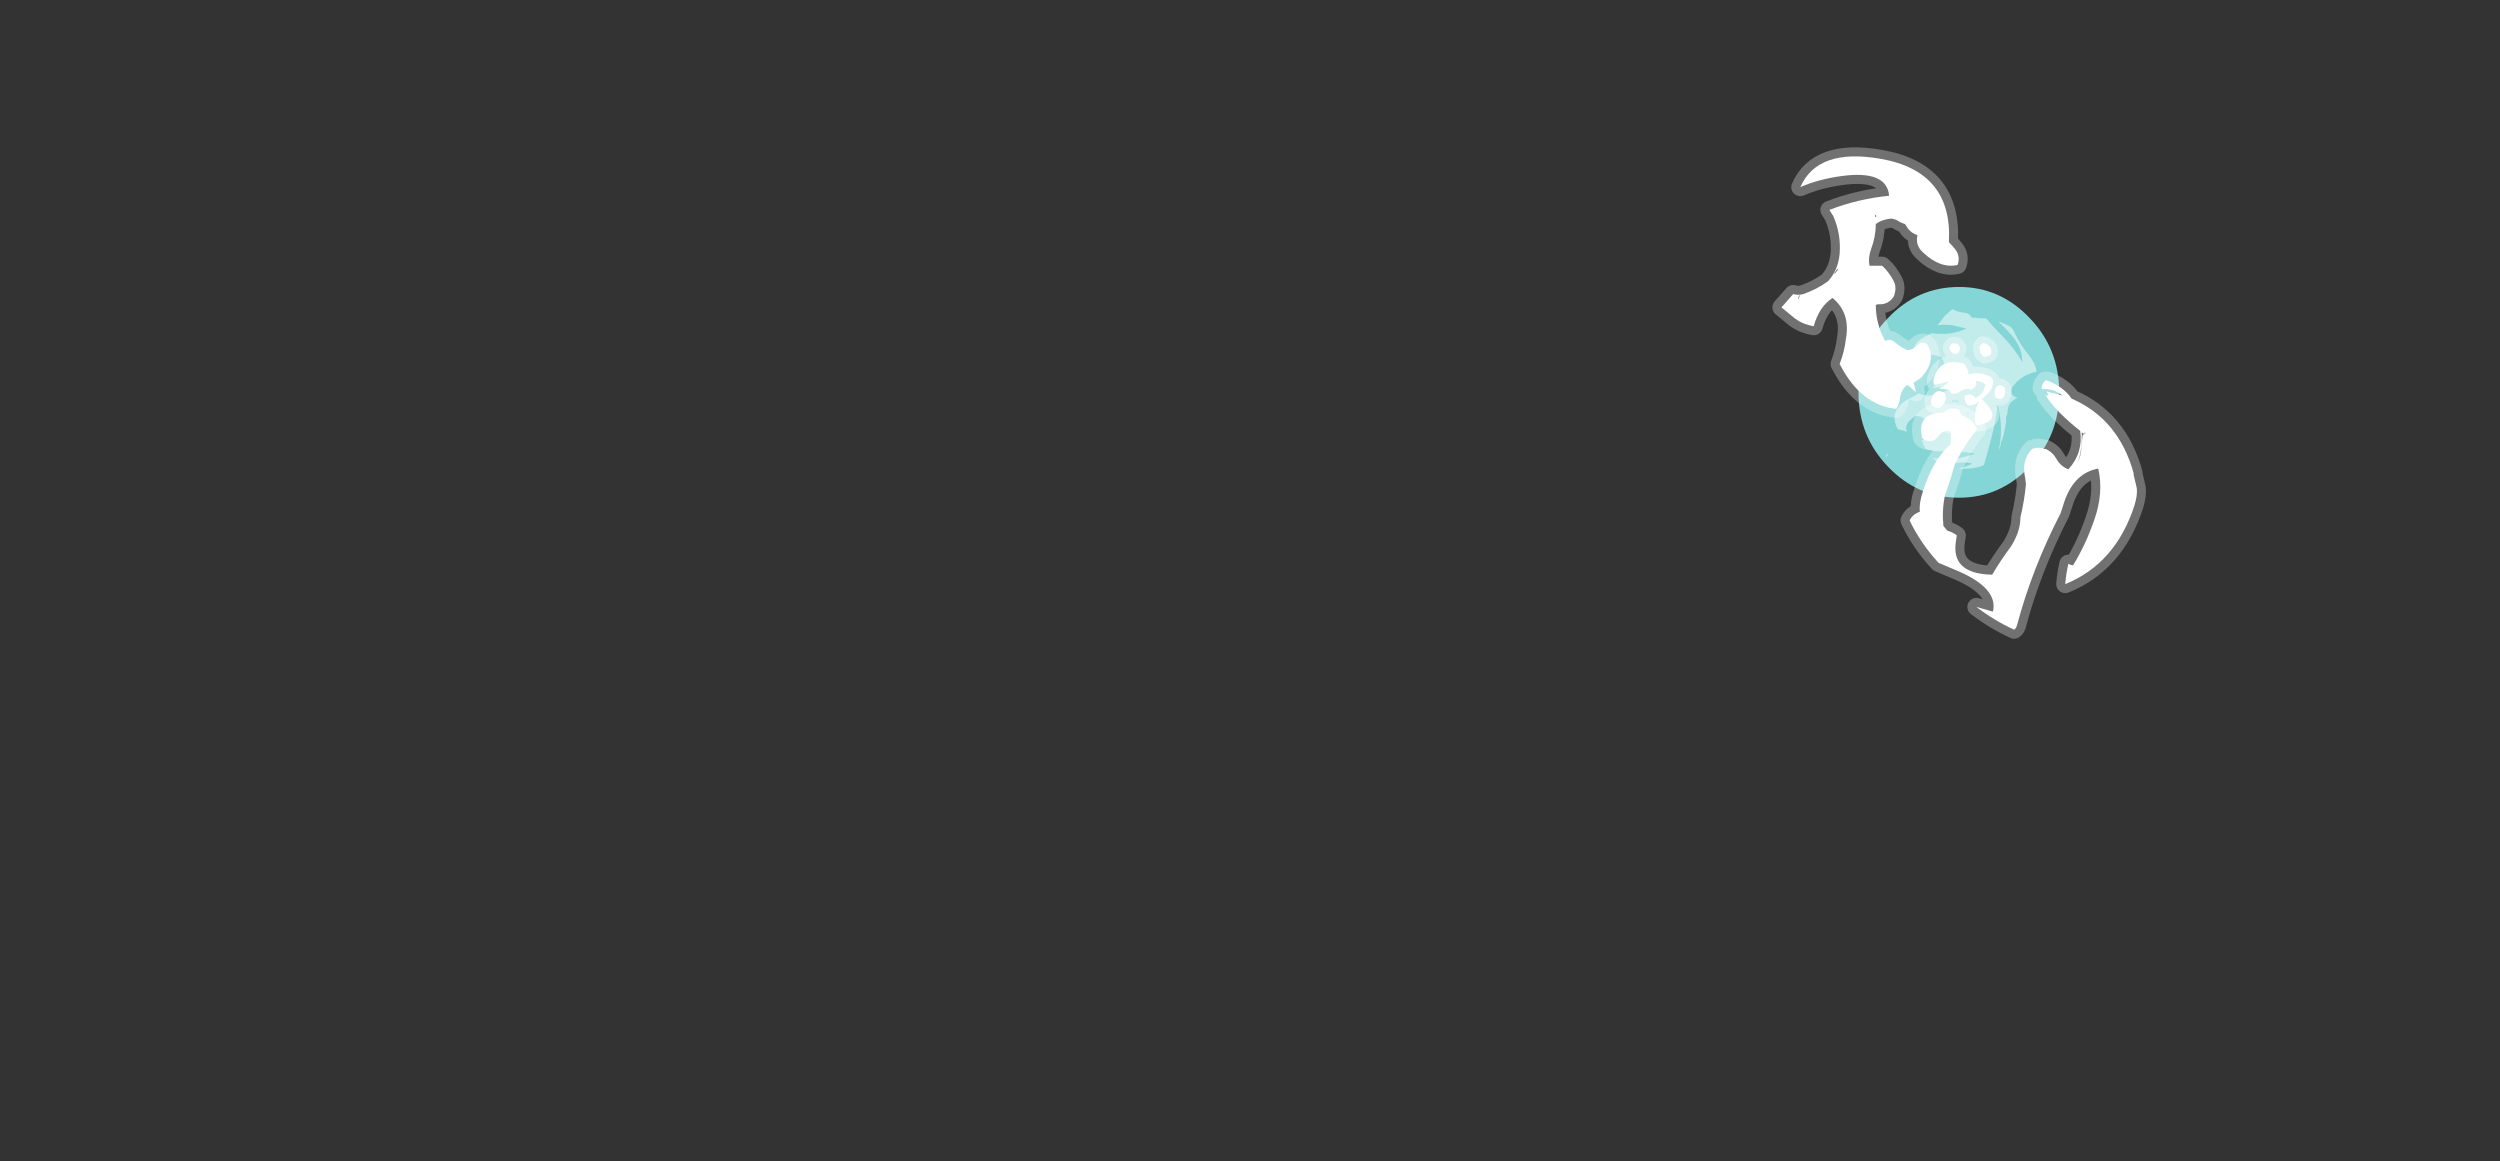 <?xml version="1.0" encoding="UTF-8" standalone="no"?>
<svg xmlns:ffdec="https://www.free-decompiler.com/flash" xmlns:xlink="http://www.w3.org/1999/xlink" ffdec:objectType="frame" height="516.95px" width="1113.0px" xmlns="http://www.w3.org/2000/svg">
  <rect width="100%" height="100%" fill="#333333" stroke="none"/>
  <g transform="matrix(1.0, 0.0, 0.0, 1.0, 545.3, 428.05)">
    <use ffdec:characterId="989" height="20.0" transform="matrix(4.691, 0.0, 0.0, 4.691, 282.09, -300.29)" width="19.05" xlink:href="#shape0"/>
    <use ffdec:characterId="990" height="15.15" transform="matrix(4.691, 0.0, 0.0, 4.691, 294.285, -290.44)" width="14.3" xlink:href="#shape1"/>
    <use ffdec:characterId="1057" height="33.55" transform="matrix(7.0, 0.0, 0.0, 7.0, 235.9, -370.3)" width="26.05" xlink:href="#shape2"/>
  </g>
  <defs>
    <g id="shape0" transform="matrix(1.0, 0.0, 0.0, 1.0, 9.5, 10.05)">
      <path d="M9.55 -0.05 Q9.55 4.1 6.75 7.0 3.95 9.95 0.05 9.95 -3.9 9.95 -6.7 7.0 -9.5 4.1 -9.5 -0.05 -9.5 -4.2 -6.7 -7.1 -3.9 -10.05 0.05 -10.05 3.95 -10.05 6.75 -7.1 9.55 -4.2 9.55 -0.05" fill="#99ffff" fill-opacity="0.8" fill-rule="evenodd" stroke="none"/>
    </g>
    <g id="shape1" transform="matrix(1.0, 0.0, 0.0, 1.0, 6.9, 7.95)">
      <path d="M2.65 -7.05 Q3.25 -6.3 4.05 -5.5 5.3 -4.25 6.05 -2.9 6.05 -4.3 5.05 -5.45 4.45 -6.15 3.75 -6.8 4.3 -6.6 4.8 -6.35 5.15 -6.15 5.3 -5.75 5.85 -4.55 6.7 -3.55 7.3 -2.8 7.4 -2.0 6.0 -1.75 5.15 -0.6 4.7 0.05 5.4 0.4 L5.6 0.5 5.45 0.55 Q4.7 0.9 4.65 1.75 4.65 2.05 4.5 2.3 4.55 2.8 4.4 3.35 4.3 4.0 4.1 4.6 L4.05 4.55 Q4.0 5.1 3.8 5.5 4.3 3.3 3.7 1.15 3.55 2.6 3.15 4.15 2.8 5.55 2.4 6.85 1.65 7.2 0.5 7.2 L0.0 7.2 Q0.7 7.0 1.3 6.7 L0.65 6.6 Q-0.6 6.65 -1.85 6.65 -2.2 6.4 -2.5 6.15 -0.4 6.6 1.5 5.75 -0.1 5.45 -1.85 5.55 -2.55 5.55 -3.15 5.3 L-3.5 4.5 Q-3.1 4.4 -2.65 4.0 L-3.2 4.0 Q-2.9 3.55 -3.0 3.0 -3.15 2.2 -4.0 2.2 -4.15 2.2 -4.3 2.35 -5.2 2.95 -4.9 3.7 -5.25 3.55 -5.6 3.5 L-5.8 3.4 Q-6.8 1.45 -4.2 0.3 -4.0 0.2 -3.85 0.05 -2.1 0.7 -0.35 -0.8 -1.2 -0.6 -2.1 -0.5 L-2.5 -0.5 Q-1.6 -1.1 -1.4 -2.1 -1.05 -3.75 -3.0 -3.6 -3.7 -3.4 -4.25 -2.95 L-4.3 -3.35 Q-4.55 -4.65 -3.15 -5.35 L-2.6 -5.65 -1.85 -5.6 Q-0.45 -5.55 0.75 -6.1 0.15 -6.25 -0.5 -6.4 -1.15 -6.5 -1.75 -6.45 L-2.0 -6.4 Q-1.8 -6.65 -1.55 -7.0 -1.35 -7.3 -1.1 -7.5 L-0.6 -7.95 Q-0.05 -7.65 0.6 -7.6 1.05 -7.55 1.25 -7.15 L2.65 -7.05 M-6.8 5.85 Q-6.55 5.75 -6.75 5.95 -7.0 6.25 -6.8 5.85 M-5.8 -2.4 Q-5.6 -2.75 -5.35 -3.0 -5.25 -2.7 -5.55 -2.25 -5.8 -1.9 -5.95 -1.9 -5.95 -2.15 -5.8 -2.4" fill="#ffffff" fill-opacity="0.502" fill-rule="evenodd" stroke="none"/>
      <path d="M2.95 -4.4 Q3.15 -4.2 3.1 -3.8 3.05 -3.55 2.8 -3.5 L2.45 -3.4 Q2.15 -3.6 2.05 -3.85 2.0 -4.05 2.0 -4.3 L2.0 -4.4 2.15 -4.6 2.25 -4.7 2.25 -4.75 Q2.65 -4.7 2.95 -4.4 M0.1 -4.0 Q0.0 -3.7 -0.3 -3.7 -0.7 -3.75 -0.85 -4.15 L-0.85 -4.35 Q-0.75 -4.6 -0.55 -4.7 L-0.4 -4.7 Q-0.1 -4.7 0.05 -4.45 0.2 -4.25 0.1 -4.0 M-2.3 -0.75 Q-2.5 -1.1 -2.2 -1.8 -1.65 -3.05 -0.25 -2.9 L0.25 -2.85 0.55 -2.75 0.6 -2.65 0.8 -2.3 Q0.95 -2.05 0.95 -1.75 1.9 -2.0 2.75 -1.65 3.15 -1.5 3.3 -1.15 3.25 -0.3 2.6 0.25 L2.2 0.6 Q4.35 2.55 1.95 3.05 1.6 3.15 1.55 2.7 1.5 1.55 2.0 0.75 L1.7 1.0 Q1.4 1.2 0.95 1.2 L0.8 1.1 Q0.65 0.9 0.6 0.7 0.55 0.55 0.55 0.35 0.6 0.25 0.75 0.2 1.2 0.05 1.55 0.4 L1.6 0.5 2.0 0.25 Q2.4 -0.05 2.5 -0.6 L2.55 -0.8 2.5 -0.85 Q2.1 -1.15 1.65 -1.1 L1.65 -1.0 Q1.75 -0.8 1.6 -0.6 L1.25 -0.3 Q0.65 -0.5 0.2 -0.15 -0.2 0.15 -0.65 0.05 L-0.85 -0.15 -0.85 -0.3 -1.85 -0.4 Q-1.4 -0.65 -0.95 -1.05 L-2.3 -0.75 M4.0 -0.75 L4.15 -0.65 4.35 -0.5 4.4 -0.4 Q4.45 -0.2 4.4 0.05 4.35 0.4 4.05 0.6 3.25 0.6 3.45 -0.25 3.55 -0.7 4.0 -0.75 M-1.5 -0.1 Q-1.4 -0.05 -1.3 0.05 -1.15 0.4 -1.25 0.7 -1.4 1.15 -1.8 1.45 -2.95 1.4 -2.5 0.35 -2.3 -0.1 -1.85 -0.2 L-1.5 -0.1 M-0.75 1.5 L-0.2 1.5 Q0.05 1.55 0.15 1.8 0.35 2.35 0.0 2.85 -0.5 3.5 -1.35 3.05 -1.65 2.75 -1.55 2.3 -1.45 1.65 -0.75 1.5" fill="#ffffff" fill-rule="evenodd" stroke="none"/>
      <path d="M2.95 -4.4 Q3.15 -4.2 3.1 -3.8 3.05 -3.55 2.8 -3.5 L2.45 -3.4 Q2.15 -3.6 2.05 -3.85 2.0 -4.05 2.0 -4.3 L2.0 -4.4 2.15 -4.6 2.25 -4.7 2.25 -4.75 Q2.65 -4.7 2.95 -4.4 M0.1 -4.0 Q0.0 -3.7 -0.3 -3.7 -0.7 -3.75 -0.85 -4.15 L-0.85 -4.35 Q-0.75 -4.6 -0.55 -4.7 L-0.4 -4.7 Q-0.1 -4.7 0.05 -4.45 0.2 -4.25 0.1 -4.0 M-2.3 -0.75 Q-2.5 -1.1 -2.2 -1.8 -1.65 -3.05 -0.25 -2.9 L0.25 -2.85 0.55 -2.75 0.6 -2.65 0.8 -2.3 Q0.95 -2.05 0.95 -1.75 1.9 -2.0 2.75 -1.65 3.15 -1.5 3.3 -1.15 3.25 -0.3 2.6 0.25 L2.2 0.6 Q4.35 2.55 1.95 3.05 1.6 3.15 1.55 2.7 1.5 1.55 2.0 0.75 L1.7 1.0 Q1.4 1.2 0.95 1.2 L0.8 1.1 Q0.65 0.9 0.6 0.7 0.55 0.55 0.55 0.35 0.6 0.25 0.75 0.2 1.2 0.05 1.55 0.4 L1.6 0.5 2.0 0.25 Q2.4 -0.05 2.5 -0.6 L2.55 -0.8 2.5 -0.85 Q2.1 -1.15 1.65 -1.1 L1.65 -1.0 Q1.75 -0.8 1.6 -0.6 L1.25 -0.3 Q0.65 -0.5 0.2 -0.15 -0.2 0.15 -0.65 0.05 L-0.85 -0.15 -0.85 -0.3 -1.85 -0.4 M4.0 -0.75 L4.15 -0.65 4.35 -0.5 4.4 -0.4 Q4.45 -0.2 4.4 0.05 4.35 0.4 4.05 0.6 3.25 0.6 3.45 -0.25 3.55 -0.7 4.0 -0.75 M-1.5 -0.1 Q-1.4 -0.05 -1.3 0.05 -1.15 0.4 -1.25 0.7 -1.4 1.15 -1.8 1.45 -2.95 1.4 -2.5 0.35 -2.3 -0.1 -1.85 -0.2 L-1.5 -0.1 M-0.75 1.5 L-0.2 1.5 Q0.05 1.55 0.15 1.8 0.35 2.35 0.0 2.85 -0.5 3.5 -1.35 3.05 -1.65 2.75 -1.55 2.3 -1.45 1.65 -0.75 1.5 Z" fill="none" stroke="#ffffff" stroke-linecap="round" stroke-linejoin="round" stroke-opacity="0.353" stroke-width="1.25"/>
    </g>
    <g id="shape2" transform="matrix(1.0, 0.0, 0.0, 1.0, -33.7, 52.9)">
      <path d="M38.35 -43.25 Q39.0 -43.95 39.1 -45.0 39.2 -46.25 38.7 -47.4 L38.45 -47.8 Q40.25 -48.5 42.25 -48.7 42.1 -50.35 39.2 -49.95 37.75 -49.75 36.6 -49.25 37.7 -51.75 41.7 -51.05 46.3 -50.25 46.05 -45.75 46.25 -45.55 46.45 -45.3 46.8 -44.85 46.6 -44.3 45.5 -44.05 44.4 -45.1 43.9 -45.55 44.05 -46.2 43.55 -46.35 43.3 -46.85 L43.25 -46.9 Q43.1 -46.95 42.9 -47.05 42.7 -47.2 42.4 -47.25 41.8 -47.2 41.4 -46.9 41.4 -46.1 41.1 -45.3 40.9 -44.75 41.0 -44.25 L41.55 -44.25 Q41.65 -44.25 41.8 -44.25 42.25 -43.85 42.55 -43.25 42.75 -42.85 42.55 -42.3 42.2 -41.75 41.55 -41.8 41.5 -41.8 41.4 -41.75 41.4 -40.55 42.0 -39.45 42.3 -39.65 42.65 -39.35 42.95 -39.1 43.35 -38.9 43.7 -38.85 44.0 -39.15 44.4 -39.55 44.7 -39.2 45.25 -38.2 44.3 -37.15 44.05 -36.95 43.8 -36.8 43.9 -36.5 43.95 -36.2 L43.45 -36.65 43.3 -36.6 Q43.05 -36.35 42.95 -35.9 42.9 -35.45 42.7 -35.15 40.65 -35.35 39.35 -37.55 L39.1 -38.0 Q39.4 -38.75 39.5 -39.6 39.8 -41.25 38.65 -42.2 37.8 -41.65 37.45 -40.4 37.15 -40.45 36.9 -40.55 36.6 -40.65 36.25 -40.9 L35.4 -41.6 36.15 -42.45 Q36.45 -42.35 36.8 -42.45 37.65 -42.75 38.35 -43.25 M39.0 -44.0 L38.95 -44.05 38.75 -43.75 38.8 -43.75 39.0 -44.0 M41.35 -47.35 L41.45 -47.4 41.35 -47.5 41.35 -47.35 M36.6 -42.4 Q36.45 -42.3 36.45 -42.1 L36.6 -42.4 M54.75 -33.6 L54.7 -33.65 54.65 -33.55 54.5 -33.65 54.5 -33.05 Q54.45 -32.25 54.25 -31.75 54.4 -32.05 54.45 -32.4 L54.55 -33.45 54.65 -33.55 54.75 -33.6 M44.4 -29.9 Q45.0 -31.85 46.15 -32.9 46.2 -33.3 46.15 -33.7 45.7 -33.85 45.4 -33.45 45.05 -32.9 44.45 -33.2 L44.35 -33.3 Q43.9 -35.2 46.45 -34.85 47.45 -34.7 47.85 -33.85 46.95 -32.75 46.4 -31.55 46.15 -30.6 45.8 -29.65 45.6 -28.7 45.7 -27.7 L45.95 -27.4 Q46.3 -27.3 46.55 -27.1 L46.5 -26.75 46.5 -26.75 Q46.15 -24.65 48.8 -24.6 49.3 -25.45 50.0 -26.4 50.6 -27.35 50.6 -28.25 50.85 -29.3 50.95 -30.35 L50.9 -30.75 Q50.65 -31.9 51.35 -32.6 51.8 -32.75 52.1 -32.6 L52.2 -32.6 Q52.65 -32.4 52.9 -31.95 53.15 -31.5 53.65 -31.3 54.6 -32.35 54.4 -33.75 53.75 -34.25 53.1 -34.9 52.6 -35.4 52.2 -36.0 L52.4 -36.0 52.25 -36.25 53.25 -36.0 Q52.75 -36.45 52.0 -36.4 L51.95 -36.45 Q51.95 -36.65 52.1 -36.85 52.15 -36.95 52.25 -36.95 L52.3 -36.95 Q53.35 -36.55 53.85 -35.8 56.85 -34.5 57.8 -31.05 L57.8 -30.95 58.0 -30.1 Q58.05 -29.65 57.85 -29.0 56.65 -25.3 53.45 -24.0 53.5 -24.65 53.65 -25.3 53.8 -25.2 53.95 -25.2 54.75 -26.5 55.3 -28.1 55.9 -29.8 55.55 -31.35 53.9 -31.05 53.3 -28.95 L53.15 -28.5 Q51.35 -25.0 50.4 -21.45 50.35 -21.2 50.2 -21.1 48.9 -21.7 47.8 -22.55 L48.85 -22.25 Q49.2 -23.7 46.7 -24.8 L45.4 -25.35 45.35 -25.4 Q44.25 -26.6 43.55 -28.05 43.75 -28.45 44.2 -28.6 44.15 -29.2 44.4 -29.9" fill="#ffffff" fill-rule="evenodd" stroke="none"/>
      <path d="M38.35 -43.25 Q39.0 -43.95 39.1 -45.0 39.2 -46.25 38.7 -47.4 L38.45 -47.8 Q40.25 -48.5 42.25 -48.7 42.1 -50.35 39.2 -49.95 37.75 -49.75 36.6 -49.25 37.7 -51.75 41.7 -51.05 46.3 -50.25 46.05 -45.75 46.25 -45.55 46.45 -45.3 46.8 -44.85 46.6 -44.3 45.5 -44.05 44.4 -45.1 43.9 -45.55 44.05 -46.2 43.55 -46.35 43.3 -46.85 L43.25 -46.9 Q43.1 -46.95 42.9 -47.05 42.7 -47.2 42.4 -47.25 41.8 -47.2 41.4 -46.9 41.4 -46.1 41.1 -45.3 40.9 -44.75 41.0 -44.25 L41.55 -44.25 Q41.65 -44.25 41.8 -44.25 42.25 -43.85 42.55 -43.25 42.75 -42.85 42.55 -42.3 42.2 -41.75 41.55 -41.8 41.5 -41.8 41.4 -41.75 41.4 -40.55 42.0 -39.45 42.3 -39.65 42.65 -39.35 42.95 -39.1 43.35 -38.9 43.7 -38.85 44.0 -39.15 44.4 -39.55 44.7 -39.2 45.25 -38.2 44.3 -37.15 44.05 -36.95 43.8 -36.8 43.9 -36.5 43.95 -36.2 L43.45 -36.65 43.3 -36.6 Q43.05 -36.35 42.95 -35.9 42.9 -35.45 42.7 -35.15 40.65 -35.35 39.35 -37.55 L39.1 -38.0 Q39.4 -38.75 39.5 -39.6 39.8 -41.25 38.65 -42.2 37.8 -41.65 37.45 -40.4 37.15 -40.45 36.9 -40.55 36.6 -40.65 36.25 -40.9 L35.4 -41.6 36.15 -42.45 Q36.45 -42.35 36.8 -42.45 37.65 -42.75 38.35 -43.25 M39.0 -44.0 L38.95 -44.05 38.75 -43.75 38.8 -43.75 39.0 -44.0 M41.35 -47.35 L41.45 -47.4 41.35 -47.5 41.35 -47.35 M36.6 -42.4 Q36.45 -42.3 36.45 -42.1 L36.6 -42.4 M44.4 -29.9 Q44.15 -29.2 44.2 -28.6 43.75 -28.45 43.55 -28.05 44.25 -26.6 45.35 -25.4 L45.4 -25.35 46.7 -24.8 Q49.2 -23.7 48.85 -22.25 L47.8 -22.55 Q48.9 -21.7 50.2 -21.1 50.35 -21.2 50.4 -21.45 51.35 -25.0 53.15 -28.5 L53.3 -28.95 Q53.9 -31.05 55.55 -31.35 55.9 -29.8 55.3 -28.1 54.75 -26.5 53.95 -25.2 53.8 -25.2 53.65 -25.3 53.5 -24.65 53.45 -24.0 56.65 -25.3 57.85 -29.0 58.05 -29.65 58.0 -30.1 L57.8 -30.95 57.8 -31.05 Q56.85 -34.5 53.85 -35.8 53.35 -36.55 52.3 -36.95 L52.25 -36.95 Q52.15 -36.95 52.1 -36.85 51.95 -36.65 51.95 -36.45 L52.0 -36.4 Q52.75 -36.45 53.25 -36.0 L52.25 -36.25 52.4 -36.0 52.2 -36.0 Q52.6 -35.4 53.1 -34.9 53.75 -34.25 54.4 -33.75 54.6 -32.35 53.65 -31.3 53.15 -31.5 52.9 -31.95 52.65 -32.4 52.2 -32.6 L52.1 -32.6 Q51.8 -32.75 51.35 -32.6 50.65 -31.9 50.9 -30.75 L50.95 -30.35 Q50.85 -29.3 50.6 -28.25 50.6 -27.35 50.0 -26.4 49.3 -25.45 48.8 -24.6 46.15 -24.65 46.5 -26.75 L46.5 -26.75 46.55 -27.1 Q46.3 -27.3 45.95 -27.4 L45.7 -27.7 Q45.6 -28.7 45.8 -29.65 46.15 -30.6 46.4 -31.55 46.95 -32.75 47.85 -33.85 47.45 -34.7 46.45 -34.85 43.9 -35.2 44.35 -33.3 L44.45 -33.2 Q45.05 -32.9 45.4 -33.45 45.7 -33.85 46.15 -33.7 46.2 -33.3 46.15 -32.9 45.0 -31.85 44.4 -29.9 M54.75 -33.6 L54.65 -33.55 54.55 -33.45 54.45 -32.4 Q54.4 -32.05 54.25 -31.75 54.45 -32.25 54.5 -33.05 L54.5 -33.65 54.65 -33.55 54.7 -33.65 54.75 -33.6 Z" fill="none" stroke="#ffffff" stroke-linecap="round" stroke-linejoin="round" stroke-opacity="0.302" stroke-width="1.15"/>
    </g>
  </defs>
</svg>
